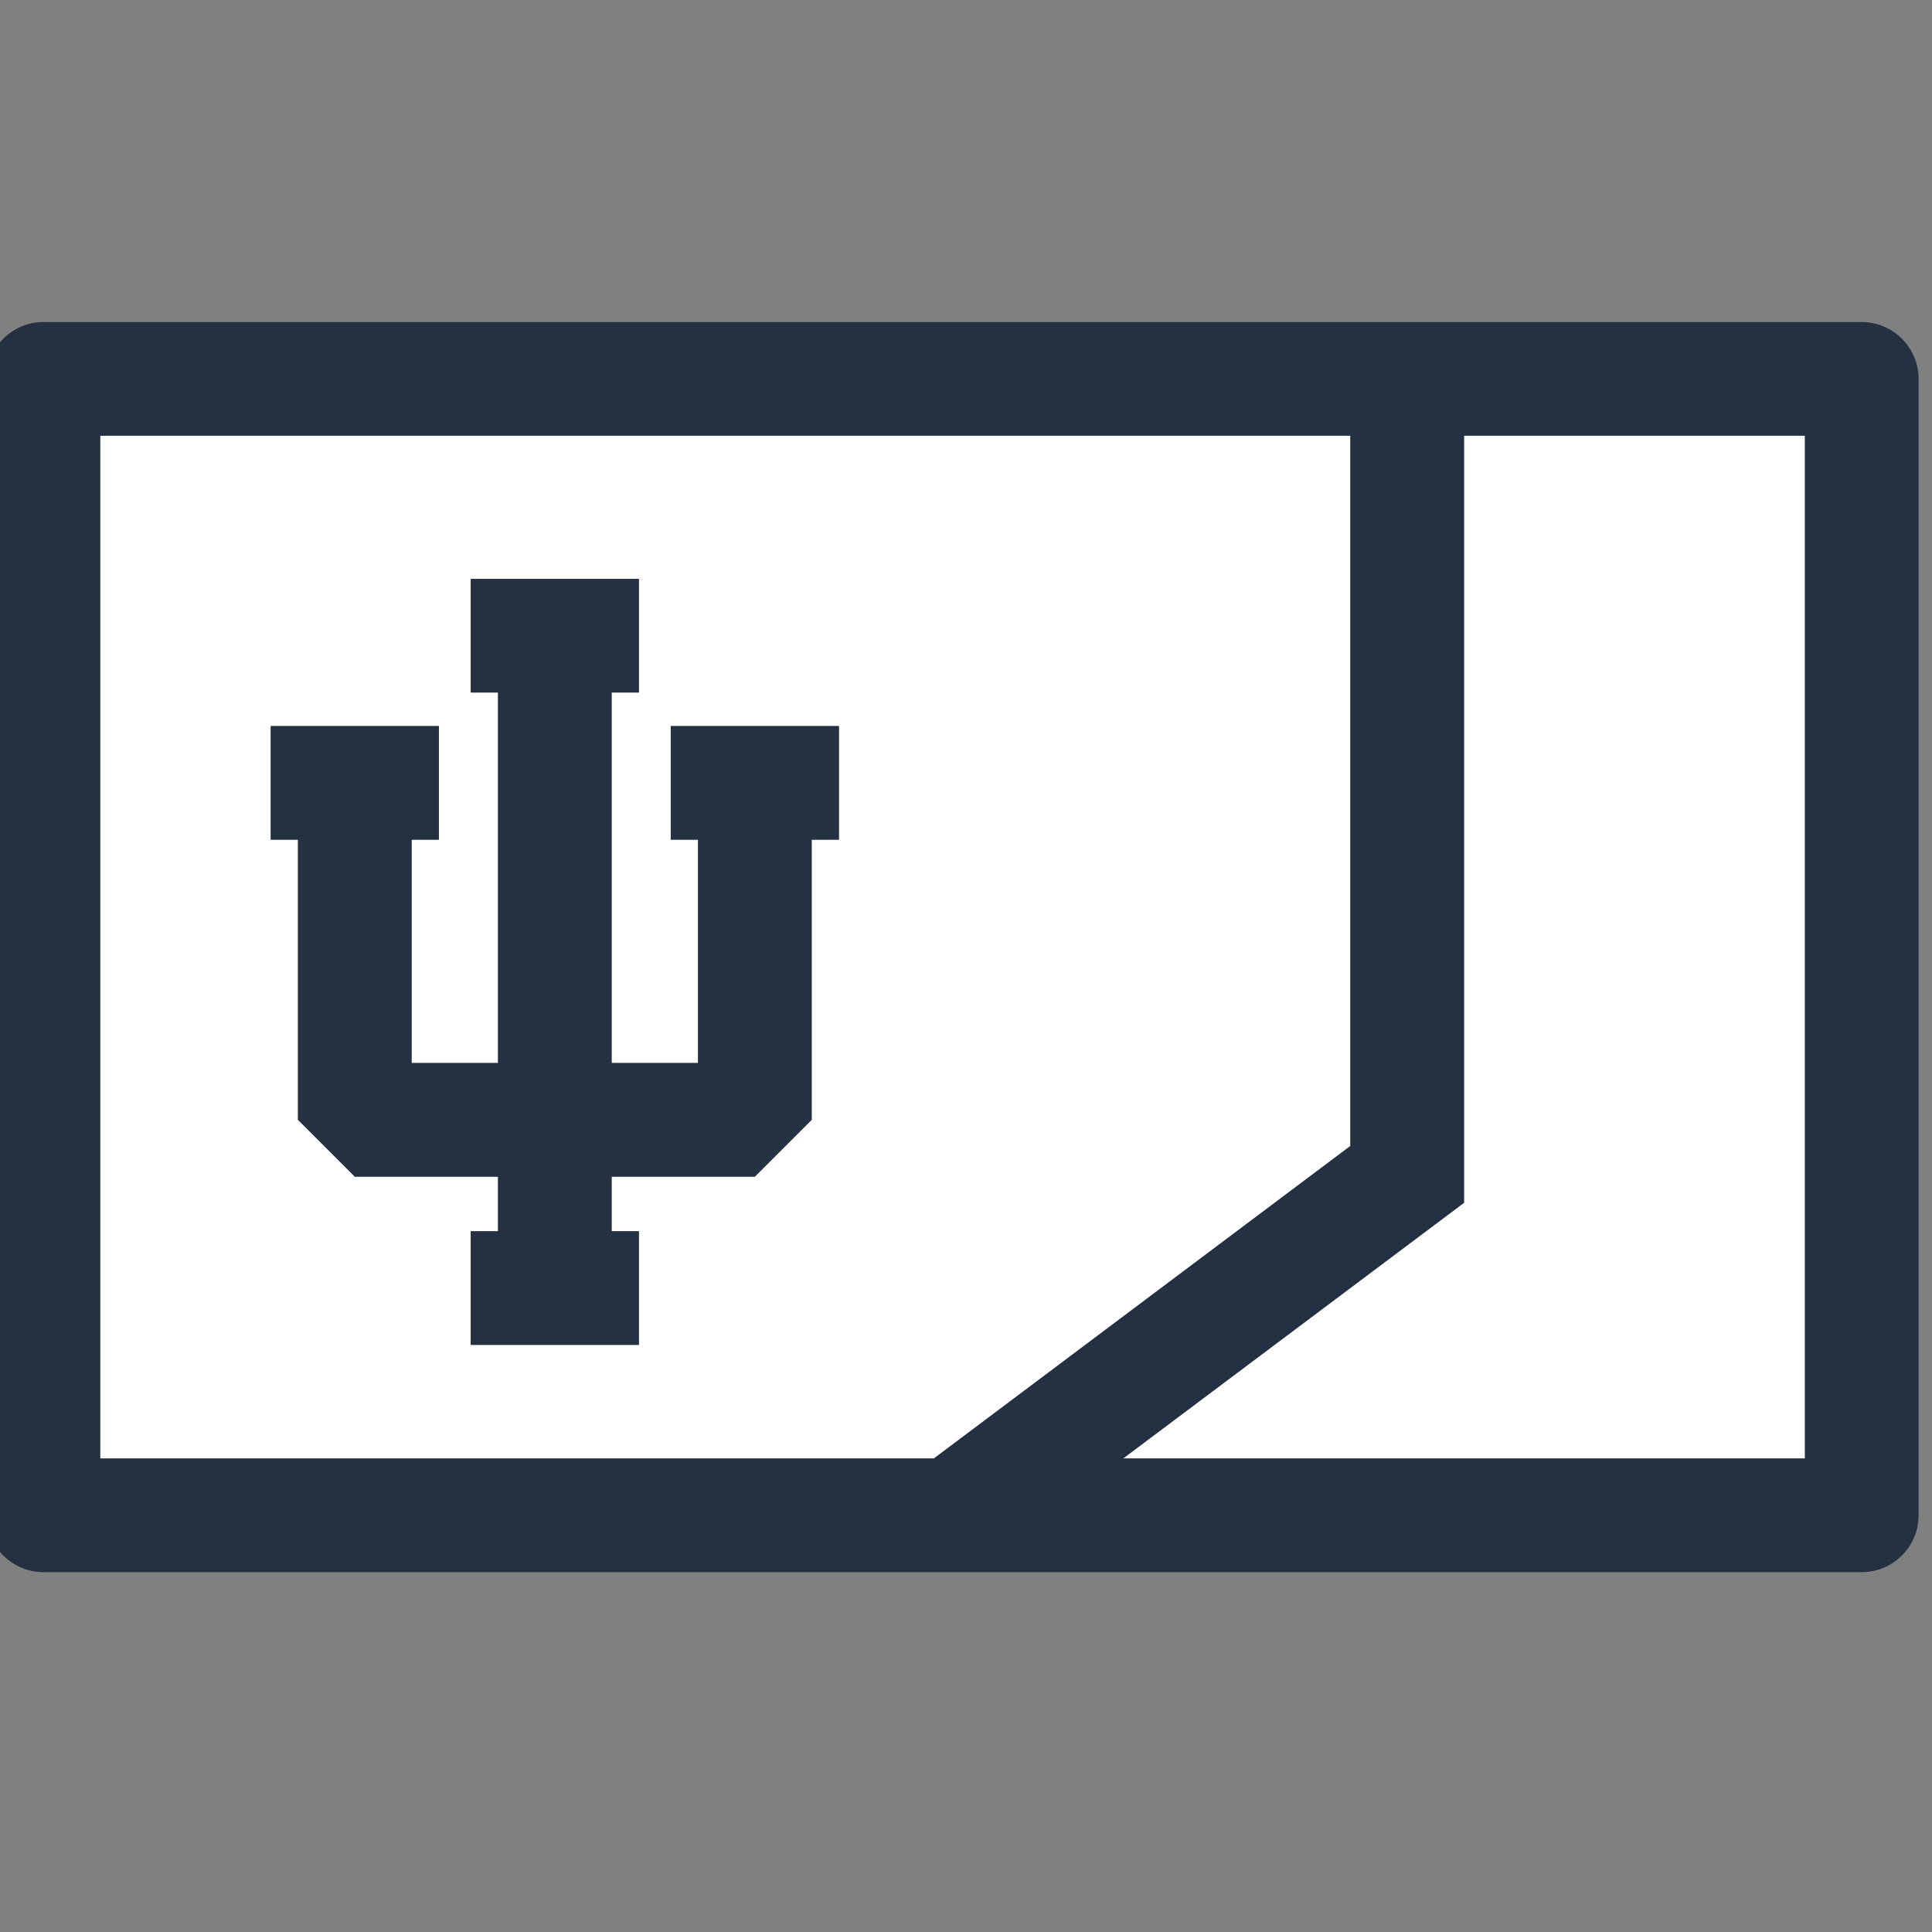 <svg width="48" height="48" viewBox="0 0 48 48" fill="none" xmlns="http://www.w3.org/2000/svg">
<rect x="0" y="0" width="48" height="48" fill="#808080" stroke="none"/>
<g clip-path="url(#clip0_208_14690)">
<path d="M36.373 29.883L27.902 36.236H44.843V10.825H36.373V29.883Z" fill="white"/>
<path d="M33.549 10.825H2.49V36.236H23.201L33.549 28.472V10.825ZM20.843 20.862H20.166V27.822L18.754 29.234H15.196V30.589H15.874V33.413H11.695V30.589H12.373V29.234H8.815L7.403 27.822V20.862H6.726V18.039H10.905V20.862H10.227V26.41H12.373V17.206H11.695V14.382H15.874V17.206H15.196V26.41H17.342V20.862H16.665V18.039H20.843V20.862Z" fill="white"/>
<path d="M46.255 8.001H1.079C0.302 8.001 -0.333 8.636 -0.333 9.413V37.648C-0.333 38.425 0.302 39.06 1.079 39.06H46.255C47.032 39.06 47.667 38.425 47.667 37.648V9.413C47.667 8.636 47.032 8.001 46.255 8.001ZM2.49 36.236V10.825H33.549V28.472L23.201 36.236H2.49ZM44.843 36.236H27.902L36.373 29.883V10.825H44.843V36.236Z" fill="#243142"/>
<path d="M16.664 20.862H17.342V26.41H15.196V17.206H15.874V14.382H11.695V17.206H12.373V26.41H10.227V20.862H10.904V18.039H6.726V20.862H7.403V27.822L8.815 29.234H12.373V30.589H11.695V33.413H15.874V30.589H15.196V29.234H18.754L20.166 27.822V20.862H20.843V18.039H16.664V20.862Z" fill="#243142"/>
</g>
<defs>
<clipPath id="clip0_208_14690">
<rect width="48" height="48" fill="white"/>
</clipPath>
</defs>
</svg>
